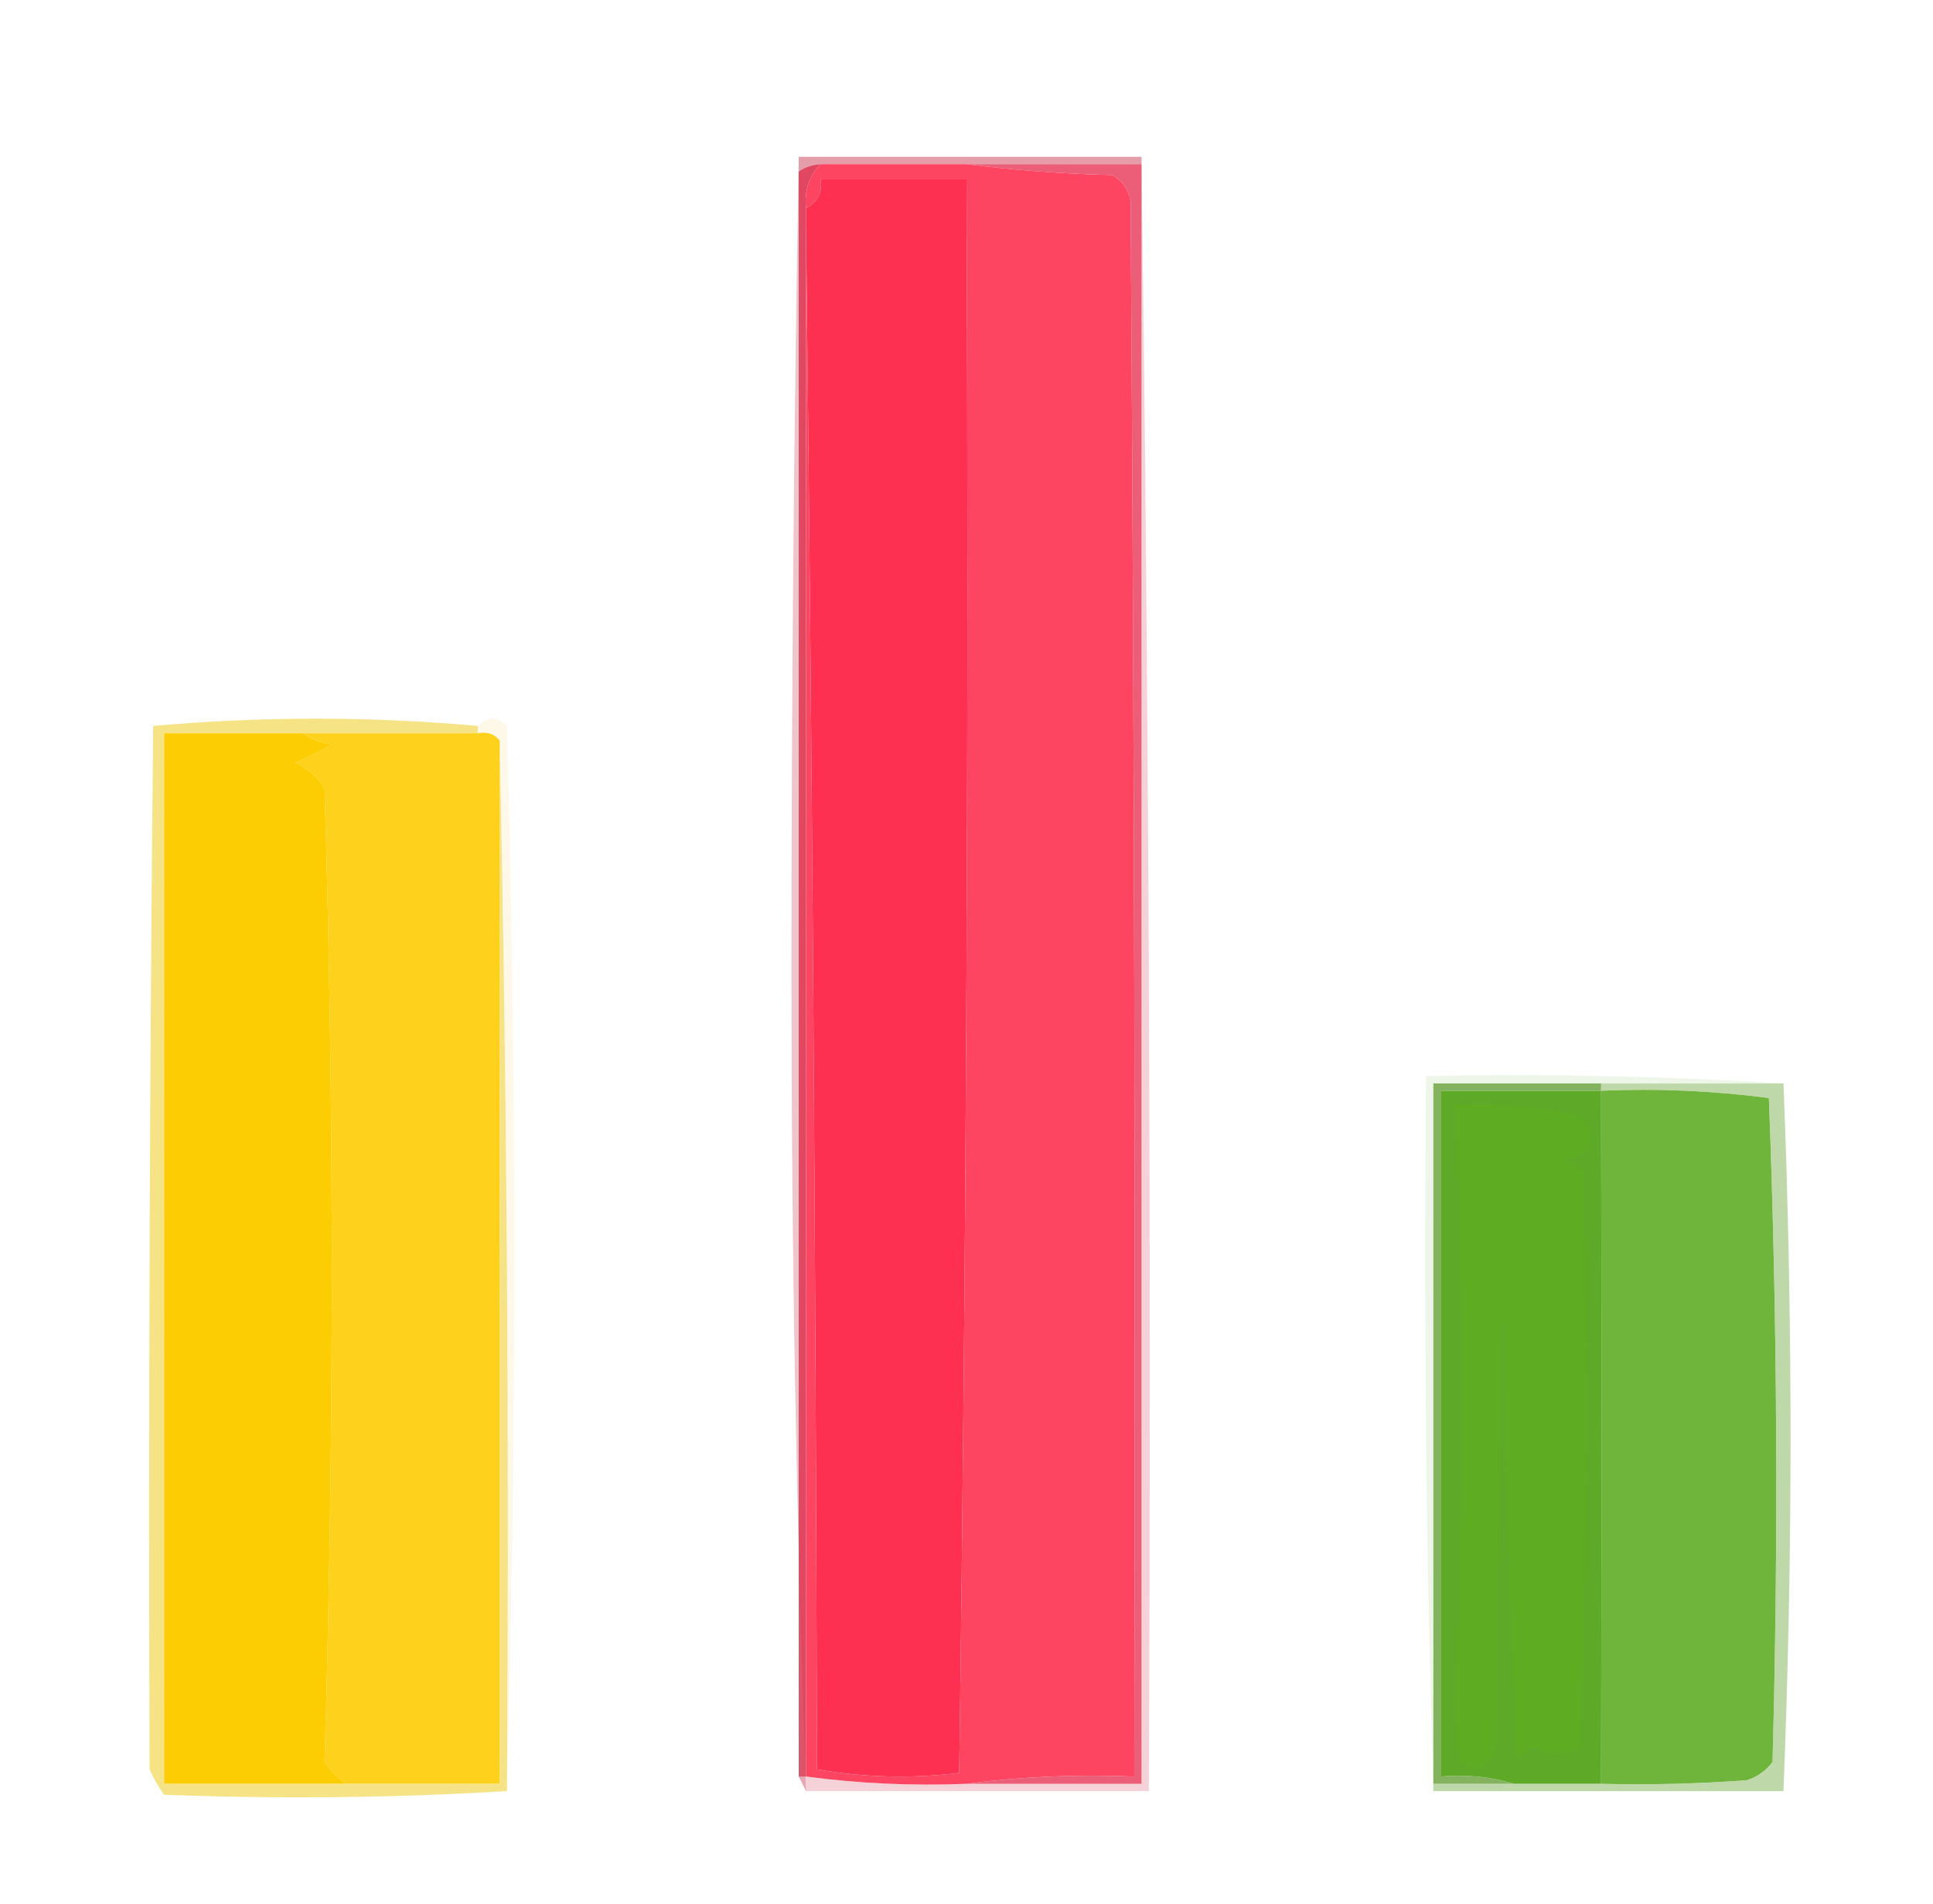 <?xml version="1.0" encoding="UTF-8"?>
<!DOCTYPE svg PUBLIC "-//W3C//DTD SVG 1.1//EN" "http://www.w3.org/Graphics/SVG/1.1/DTD/svg11.dtd">
<svg xmlns="http://www.w3.org/2000/svg" version="1.1" width="265px" height="261px" style="shape-rendering:geometricPrecision; text-rendering:geometricPrecision; image-rendering:optimizeQuality; fill-rule:evenodd; clip-rule:evenodd" xmlns:xlink="http://www.w3.org/1999/xlink">
<g><path style="opacity:0.565" fill="#d15269" d="M 109.5,21.5 C 125.167,21.5 140.833,21.5 156.5,21.5C 156.5,21.833 156.5,22.167 156.5,22.5C 148.5,22.5 140.5,22.5 132.5,22.5C 125.833,22.5 119.167,22.5 112.5,22.5C 111.391,22.557 110.391,22.89 109.5,23.5C 109.5,22.833 109.5,22.167 109.5,21.5 Z"/></g>
<g><path style="opacity:1" fill="#fe3052" d="M 110.5,31.5 C 110.5,30.5 110.5,29.5 110.5,28.5C 112.104,27.713 112.771,26.38 112.5,24.5C 119.167,24.5 125.833,24.5 132.5,24.5C 132.831,97.404 132.498,170.238 131.5,243C 124.918,243.81 118.418,243.643 112,242.5C 111.833,171.999 111.333,101.665 110.5,31.5 Z"/></g>
<g><path style="opacity:1" fill="#fd4561" d="M 112.5,22.5 C 119.167,22.5 125.833,22.5 132.5,22.5C 138.987,23.328 145.654,23.828 152.5,24C 153.849,24.772 154.682,25.939 155,27.5C 155.5,99.499 155.667,171.499 155.5,243.5C 147.648,243.175 139.982,243.508 132.5,244.5C 125.08,244.797 117.746,244.464 110.5,243.5C 110.5,172.833 110.5,102.167 110.5,31.5C 111.333,101.665 111.833,171.999 112,242.5C 118.418,243.643 124.918,243.81 131.5,243C 132.498,170.238 132.831,97.404 132.5,24.5C 125.833,24.5 119.167,24.5 112.5,24.5C 112.771,26.38 112.104,27.713 110.5,28.5C 110.253,26.142 110.919,24.142 112.5,22.5 Z"/></g>
<g><path style="opacity:0.911" fill="#ea4e6b" d="M 132.5,22.5 C 140.5,22.5 148.5,22.5 156.5,22.5C 156.5,96.5 156.5,170.5 156.5,244.5C 148.5,244.5 140.5,244.5 132.5,244.5C 139.982,243.508 147.648,243.175 155.5,243.5C 155.667,171.499 155.5,99.499 155,27.5C 154.682,25.939 153.849,24.772 152.5,24C 145.654,23.828 138.987,23.328 132.5,22.5 Z"/></g>
<g><path style="opacity:0.954" fill="#df405a" d="M 112.5,22.5 C 110.919,24.142 110.253,26.142 110.5,28.5C 110.5,29.5 110.5,30.5 110.5,31.5C 110.5,102.167 110.5,172.833 110.5,243.5C 110.167,243.5 109.833,243.5 109.5,243.5C 109.5,170.167 109.5,96.833 109.5,23.5C 110.391,22.89 111.391,22.557 112.5,22.5 Z"/></g>
<g><path style="opacity:1" fill="#fed21c" d="M 41.5,100.5 C 49.5,100.5 57.5,100.5 65.5,100.5C 66.791,100.263 67.791,100.596 68.5,101.5C 68.5,149.167 68.5,196.833 68.5,244.5C 61.5,244.5 54.5,244.5 47.5,244.5C 46.34,243.735 45.34,242.735 44.5,241.5C 45.819,196.693 45.819,152.193 44.5,108C 43.495,106.493 42.162,105.327 40.5,104.5C 42.274,103.813 43.941,102.98 45.5,102C 43.942,101.79 42.608,101.29 41.5,100.5 Z"/></g>
<g><path style="opacity:1" fill="#fdcd03" d="M 41.5,100.5 C 42.608,101.29 43.942,101.79 45.5,102C 43.941,102.98 42.274,103.813 40.5,104.5C 42.162,105.327 43.495,106.493 44.5,108C 45.819,152.193 45.819,196.693 44.5,241.5C 45.34,242.735 46.34,243.735 47.5,244.5C 39.167,244.5 30.833,244.5 22.5,244.5C 22.5,196.5 22.5,148.5 22.5,100.5C 28.833,100.5 35.167,100.5 41.5,100.5 Z"/></g>
<g><path style="opacity:0.316" fill="#df6d84" d="M 156.5,21.5 C 157.499,95.998 157.833,170.665 157.5,245.5C 141.833,245.5 126.167,245.5 110.5,245.5C 110.167,244.833 109.833,244.167 109.5,243.5C 109.833,243.5 110.167,243.5 110.5,243.5C 117.746,244.464 125.08,244.797 132.5,244.5C 140.5,244.5 148.5,244.5 156.5,244.5C 156.5,170.5 156.5,96.5 156.5,22.5C 156.5,22.167 156.5,21.833 156.5,21.5 Z"/></g>
<g><path style="opacity:0.385" fill="#d06a78" d="M 109.5,21.5 C 109.5,22.167 109.5,22.833 109.5,23.5C 109.5,96.833 109.5,170.167 109.5,243.5C 109.833,244.167 110.167,244.833 110.5,245.5C 109.167,208.506 108.5,171.173 108.5,133.5C 108.5,95.999 108.833,58.665 109.5,21.5 Z"/></g>
<g><path style="opacity:0.831" fill="#f4dd6c" d="M 65.5,99.5 C 65.5,99.833 65.5,100.167 65.5,100.5C 57.5,100.5 49.5,100.5 41.5,100.5C 35.167,100.5 28.833,100.5 22.5,100.5C 22.5,148.5 22.5,196.5 22.5,244.5C 30.833,244.5 39.167,244.5 47.5,244.5C 54.5,244.5 61.5,244.5 68.5,244.5C 68.5,196.833 68.5,149.167 68.5,101.5C 69.499,149.33 69.832,197.33 69.5,245.5C 53.97,246.432 38.303,246.599 22.5,246C 21.707,244.915 21.04,243.748 20.5,242.5C 20.35,194.951 20.516,147.284 21,99.5C 35.931,98.17 50.764,98.17 65.5,99.5 Z"/></g>
<g><path style="opacity:1" fill="#6fb53b" d="M 219.5,149.5 C 227.196,149.169 234.862,149.503 242.5,150.5C 243.659,180.791 243.825,211.125 243,241.5C 242.097,242.701 240.931,243.535 239.5,244C 232.842,244.5 226.175,244.666 219.5,244.5C 219.563,212.766 219.563,181.099 219.5,149.5 Z"/></g>
<g><path style="opacity:0.212" fill="#f5e18f" d="M 69.5,245.5 C 69.832,197.33 69.499,149.33 68.5,101.5C 67.791,100.596 66.791,100.263 65.5,100.5C 65.5,100.167 65.5,99.833 65.5,99.5C 66.802,98.193 68.135,98.193 69.5,99.5C 70.831,148.332 70.831,196.998 69.5,245.5 Z"/></g>
<g><path style="opacity:0.817" fill="#69a33d" d="M 219.5,148.5 C 219.5,148.833 219.5,149.167 219.5,149.5C 212.167,149.5 204.833,149.5 197.5,149.5C 197.5,180.833 197.5,212.167 197.5,243.5C 201.042,243.187 204.375,243.521 207.5,244.5C 203.833,244.5 200.167,244.5 196.5,244.5C 196.5,212.5 196.5,180.5 196.5,148.5C 204.167,148.5 211.833,148.5 219.5,148.5 Z"/></g>
<g><path style="opacity:1" fill="#5fa929" d="M 219.5,149.5 C 219.563,181.099 219.563,212.766 219.5,244.5C 215.5,244.5 211.5,244.5 207.5,244.5C 204.375,243.521 201.042,243.187 197.5,243.5C 197.5,212.167 197.5,180.833 197.5,149.5C 204.833,149.5 212.167,149.5 219.5,149.5 Z"/></g>
<g><path style="opacity:1" fill="#5eac22" d="M 199.5,151.5 C 205.262,151.149 210.928,151.649 216.5,153C 219.267,155.899 218.6,157.899 214.5,159C 215.416,159.374 216.25,159.874 217,160.5C 217.833,186.84 217.667,213.173 216.5,239.5C 214.538,240.634 212.538,240.634 210.5,239.5C 209.353,239.818 208.519,240.484 208,241.5C 206.931,219.18 206.264,196.847 206,174.5C 205.667,196.167 205.333,217.833 205,239.5C 204.121,242.346 202.454,243.013 200,241.5C 199.833,238.667 199.667,235.833 199.5,233C 200.818,205.826 200.818,178.66 199.5,151.5 Z"/></g>
<g><path style="opacity:0.188" fill="#a4d088" d="M 244.5,148.5 C 236.167,148.5 227.833,148.5 219.5,148.5C 211.833,148.5 204.167,148.5 196.5,148.5C 196.5,180.5 196.5,212.5 196.5,244.5C 196.5,244.833 196.5,245.167 196.5,245.5C 195.502,213.004 195.168,180.338 195.5,147.5C 212.009,147.17 228.342,147.504 244.5,148.5 Z"/></g>
<g><path style="opacity:0.608" fill="#95bf72" d="M 219.5,149.5 C 219.5,149.167 219.5,148.833 219.5,148.5C 227.833,148.5 236.167,148.5 244.5,148.5C 245.795,180.817 245.795,213.15 244.5,245.5C 228.5,245.5 212.5,245.5 196.5,245.5C 196.5,245.167 196.5,244.833 196.5,244.5C 200.167,244.5 203.833,244.5 207.5,244.5C 211.5,244.5 215.5,244.5 219.5,244.5C 226.175,244.666 232.842,244.5 239.5,244C 240.931,243.535 242.097,242.701 243,241.5C 243.825,211.125 243.659,180.791 242.5,150.5C 234.862,149.503 227.196,149.169 219.5,149.5 Z"/></g>
</svg>
